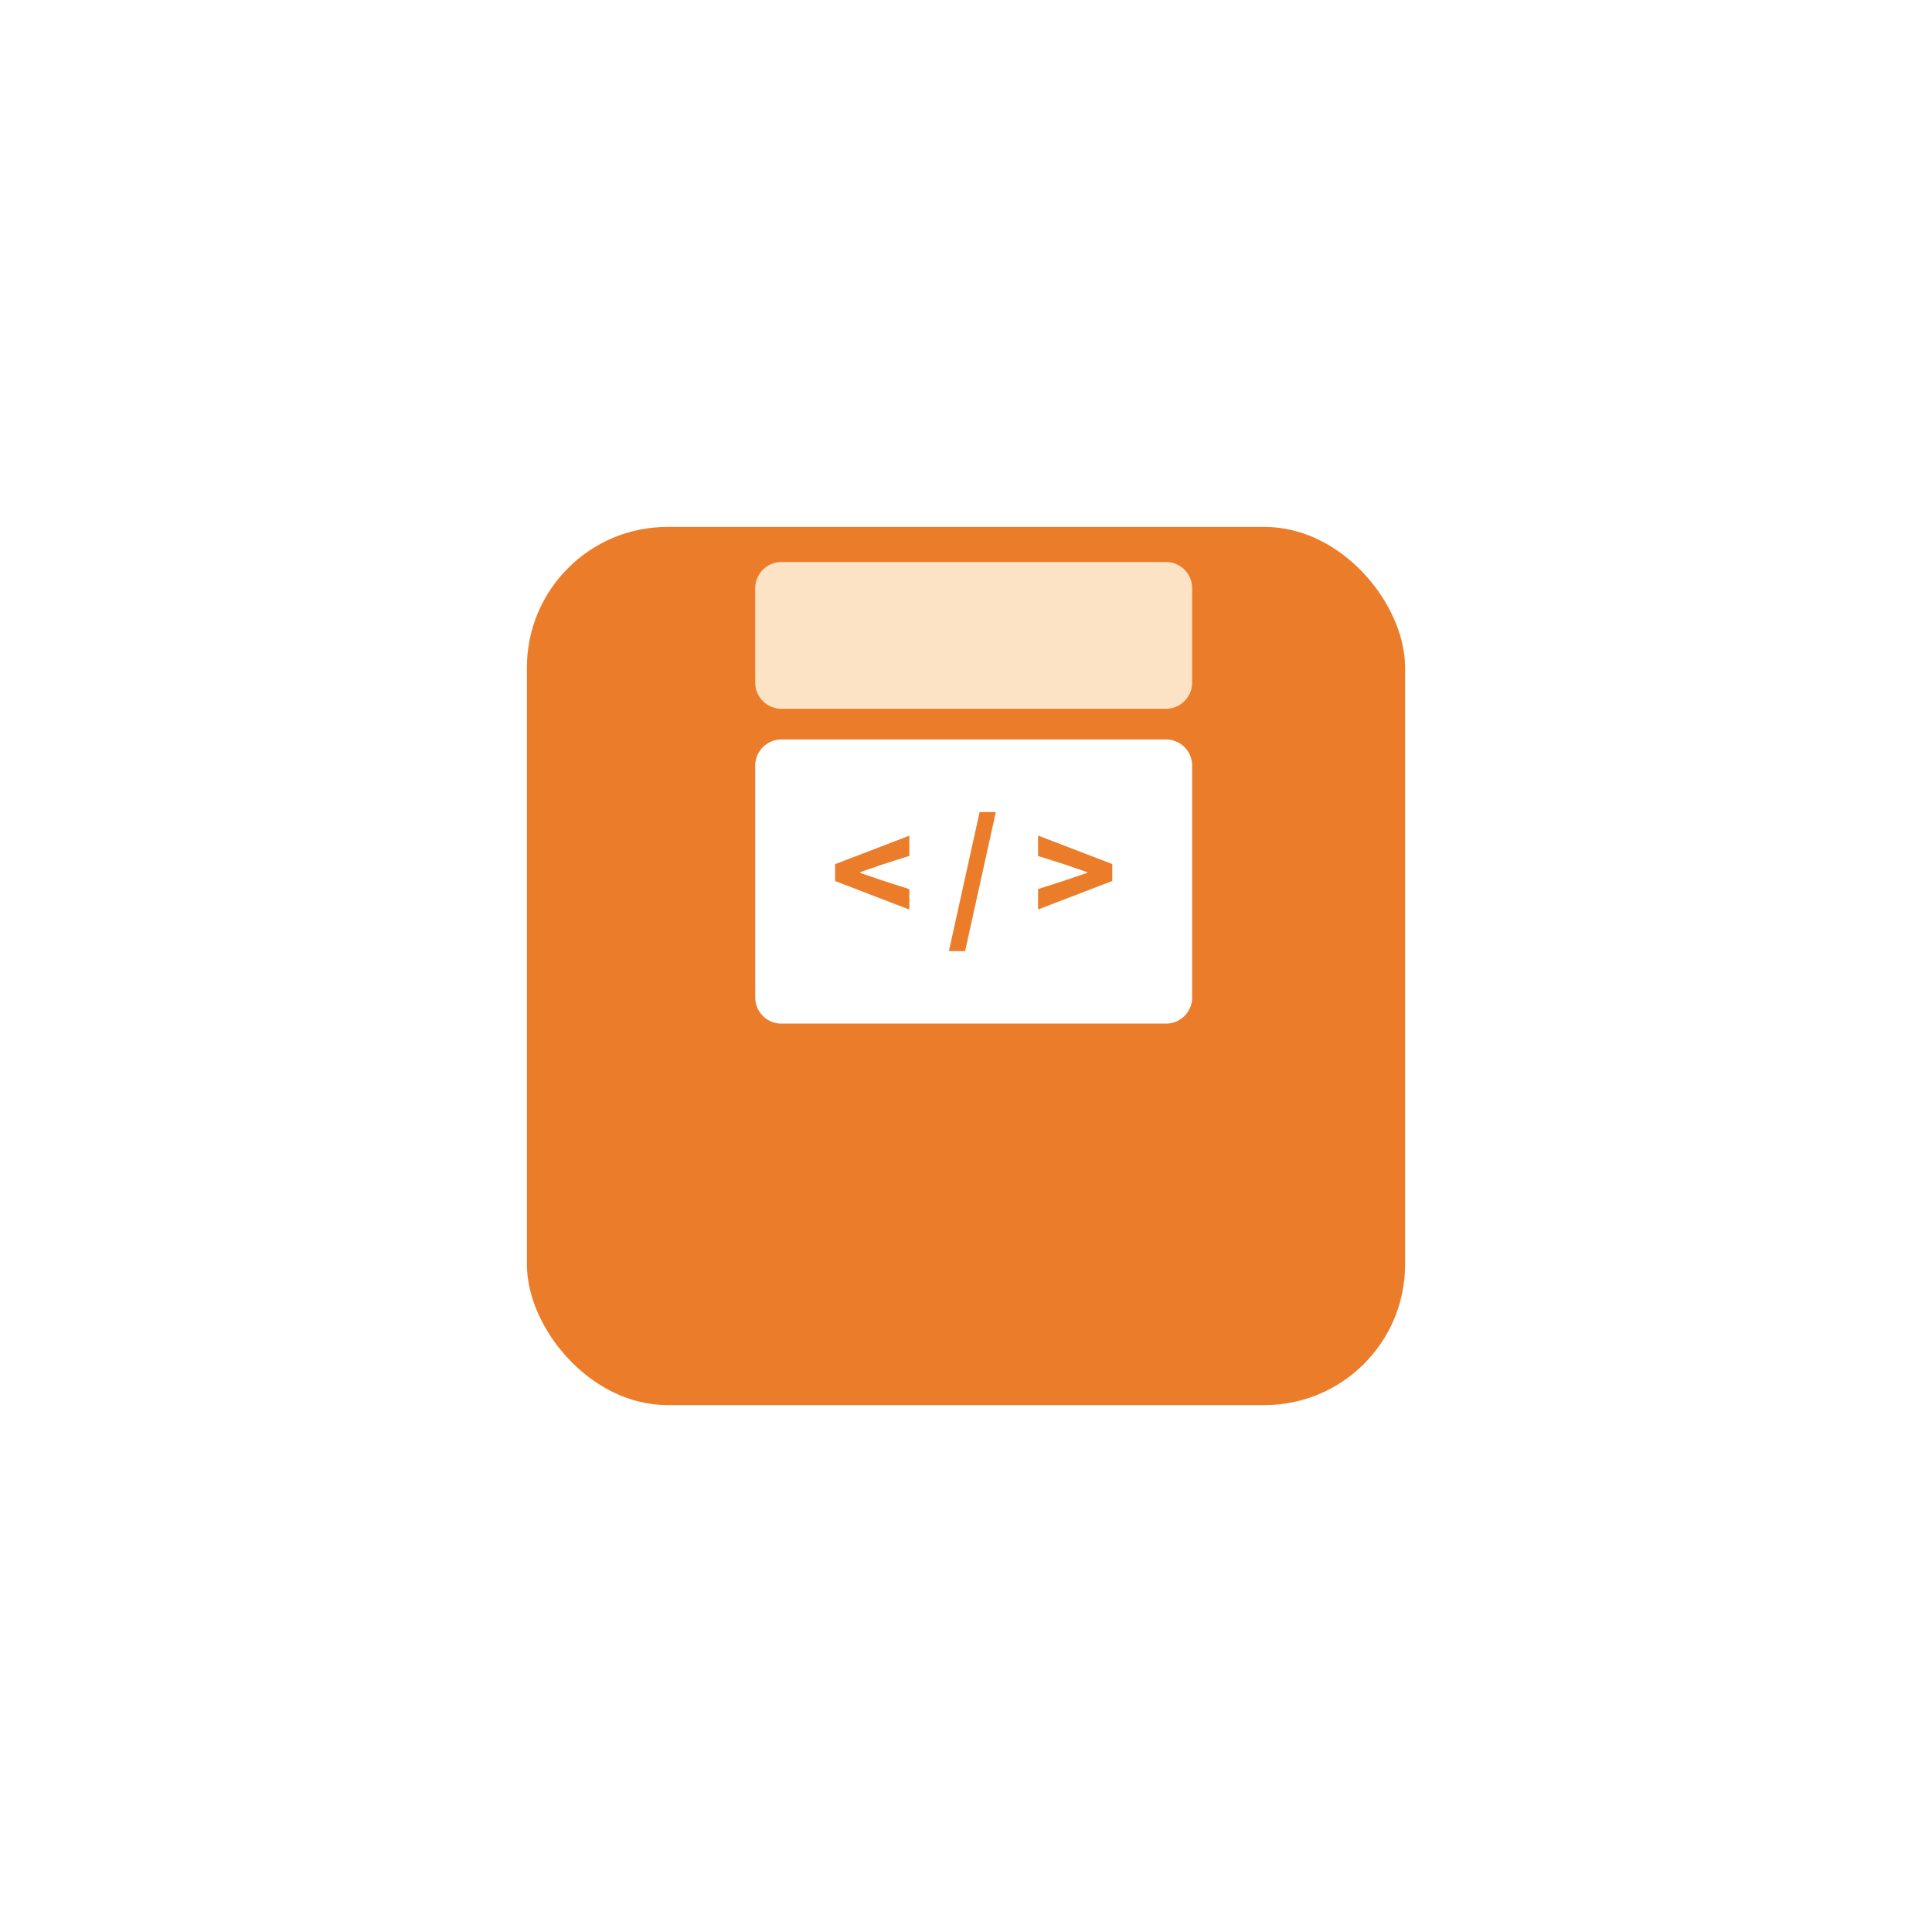 <svg xmlns="http://www.w3.org/2000/svg" xmlns:xlink="http://www.w3.org/1999/xlink" width="110" height="110" viewBox="0 0 110 110">
  <defs>
    <filter id="矩形_2298" x="0" y="0" width="110" height="110" filterUnits="userSpaceOnUse">
      <feOffset dy="10" input="SourceAlpha"/>
      <feGaussianBlur stdDeviation="10" result="blur"/>
      <feFlood flood-color="#f06800" flood-opacity="0.251"/>
      <feComposite operator="in" in2="blur"/>
      <feComposite in="SourceGraphic"/>
    </filter>
  </defs>
  <g id="组_885" data-name="组 885" transform="translate(-10454 2402)">
    <g transform="matrix(1, 0, 0, 1, 10454, -2402)" filter="url(#矩形_2298)">
      <rect id="矩形_2298-2" data-name="矩形 2298" width="50" height="50" rx="8" transform="translate(30 20)" fill="#eb7d2a"/>
    </g>
    <g id="组_852" data-name="组 852" transform="translate(10405.8 -2434.2)">
      <path id="路径_903" data-name="路径 903" d="M114.59,64.2H92.685A1.491,1.491,0,0,0,91.2,65.685V71.07a1.491,1.491,0,0,0,1.485,1.485H114.59a1.491,1.491,0,0,0,1.485-1.485V65.685A1.487,1.487,0,0,0,114.59,64.2Z" fill="#fce3c6"/>
      <path id="路径_904" data-name="路径 904" d="M114.59,408.4H92.685a1.491,1.491,0,0,0-1.485,1.485v13.209a1.491,1.491,0,0,0,1.485,1.485H114.59a1.491,1.491,0,0,0,1.485-1.485V409.888A1.487,1.487,0,0,0,114.59,408.4Zm-14.615,6.63-1.553.493-1.241.431V416l1.241.423,1.553.5v1.162l-4.226-1.623V415.5l4.226-1.623v1.156Zm3.175,5.421h-.924l1.749-7.918h.924Zm8.379-3.994-4.226,1.623v-1.162l1.552-.5,1.241-.423v-.041l-1.241-.428-1.552-.493v-1.162l4.226,1.623Z" transform="translate(0 -334.098)" fill="#fff"/>
    </g>
  </g>
</svg>
